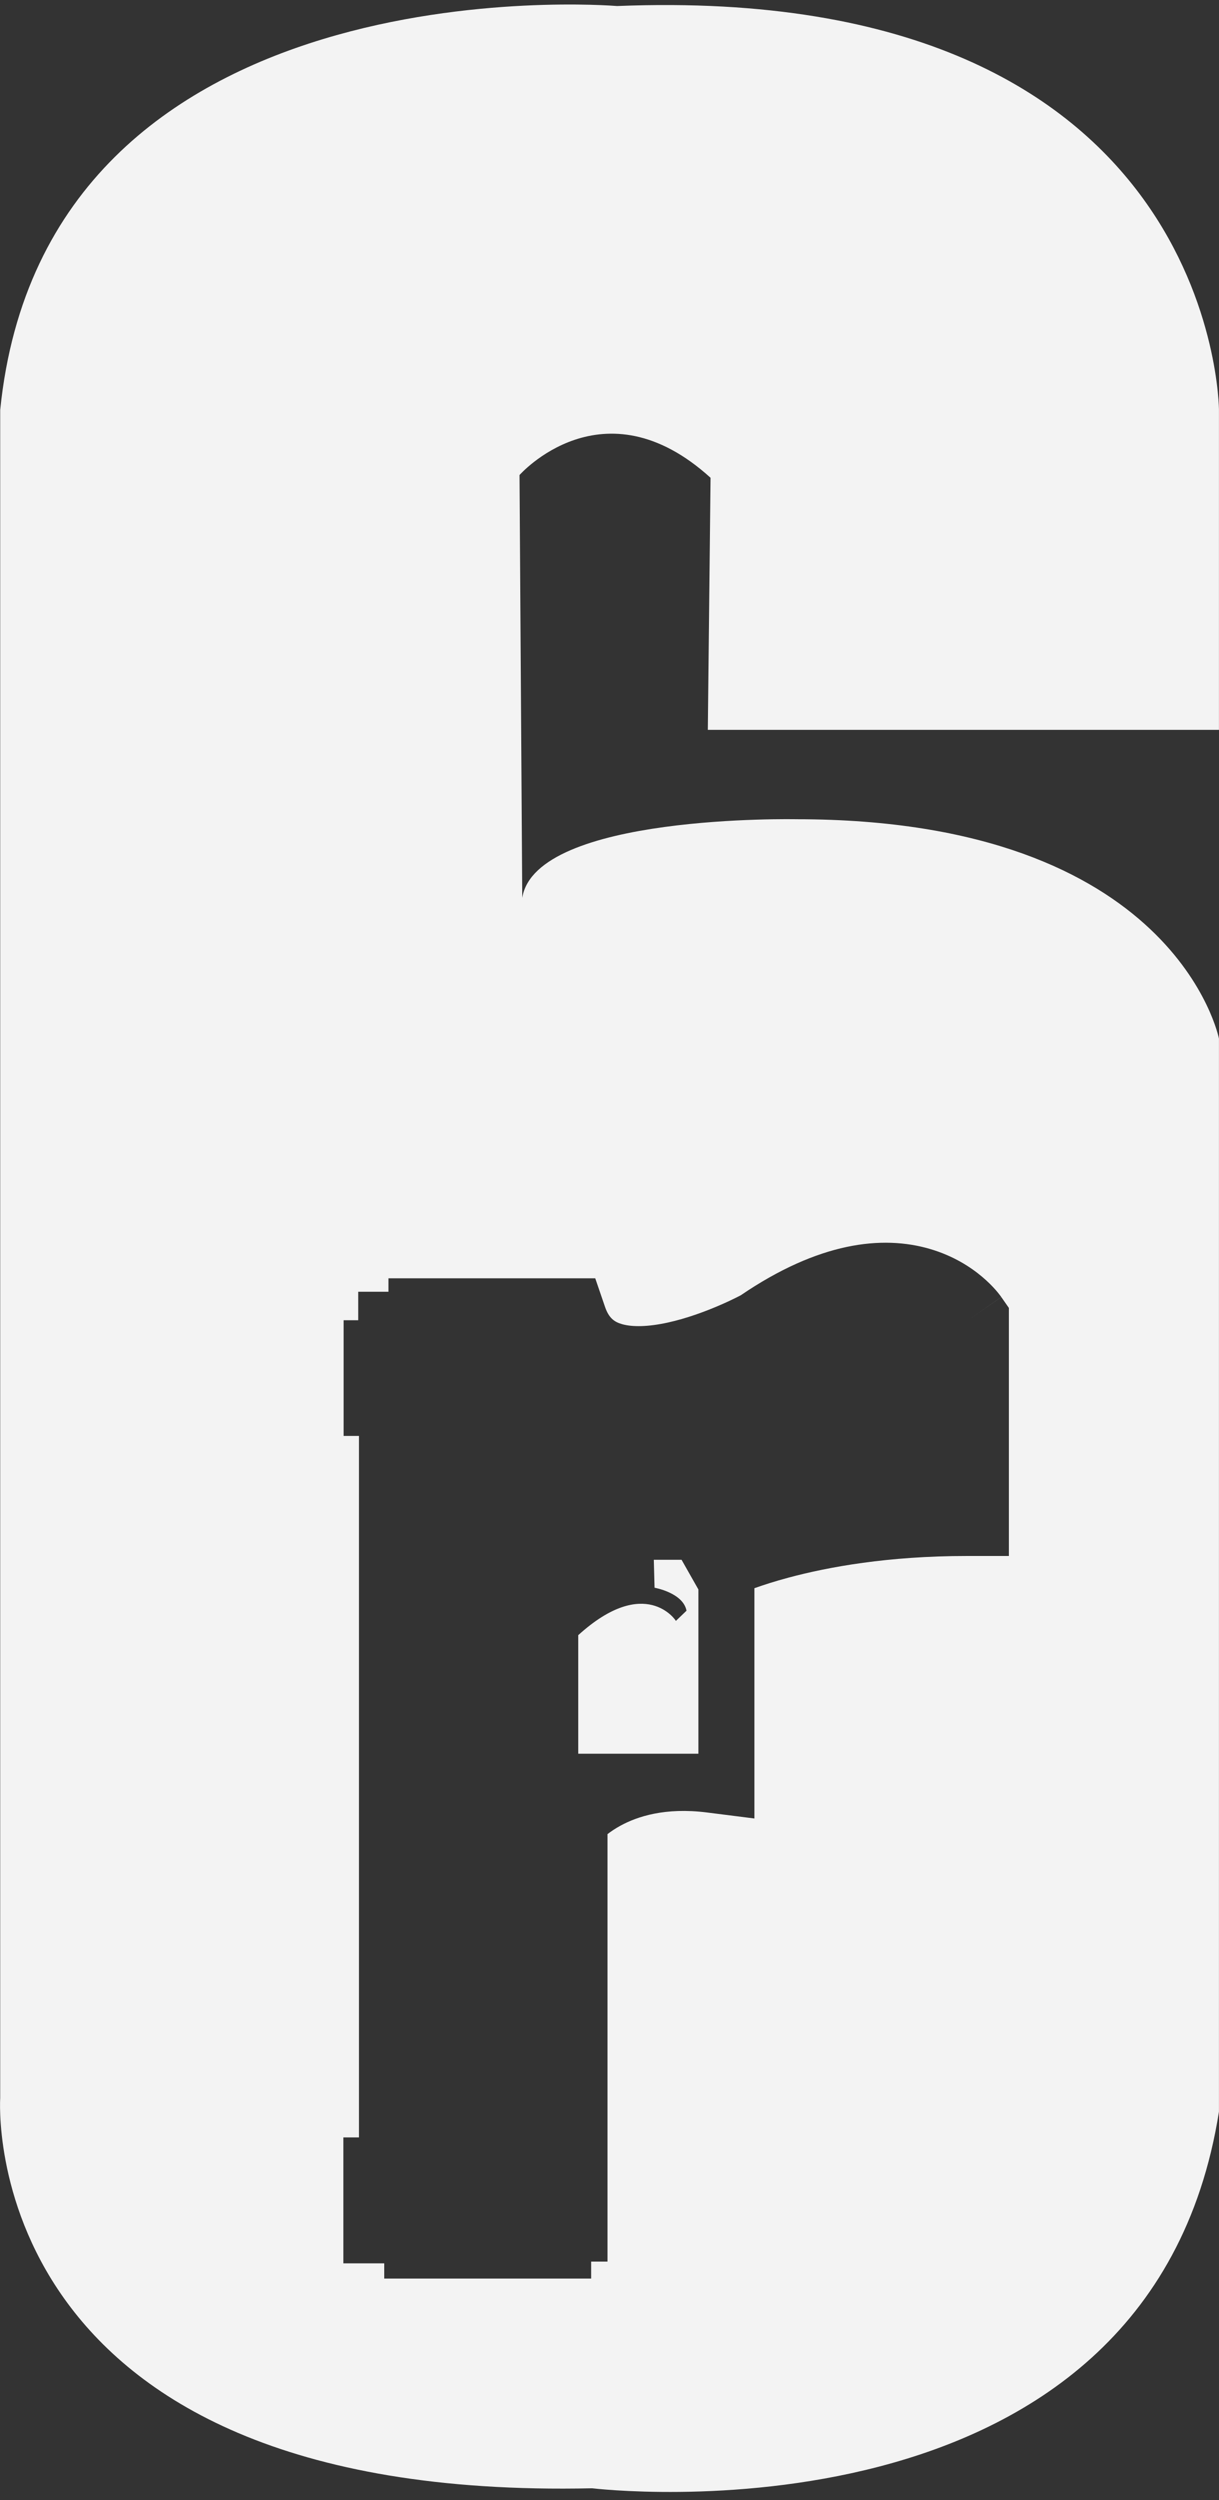 <svg width="59" height="121" viewBox="0 0 59 121" fill="none" xmlns="http://www.w3.org/2000/svg">
<rect x="0" y="0" width="59" height="121" fill="#333333" stroke="none"/>
<path fill-rule="evenodd" clip-rule="evenodd" d="M0.01 19.838V101.549C0.01 101.549 -1.297 121.095 28.659 120.43C28.659 120.43 55.605 123.704 58.998 102.201V50.268C58.998 50.268 56.912 39.65 38.552 39.65C38.552 39.65 25.925 39.384 25.277 43.455L25.145 22.991C25.145 22.991 29.187 18.4 34.391 23.124L34.259 35.325H58.998V19.838C58.998 19.838 58.938 -0.88 29.87 0.292L29.866 0.292C29.492 0.262 2.214 -1.918 0.01 19.838ZM46.791 63.943C48.463 62.776 48.461 62.774 48.461 62.774L48.459 62.771L48.455 62.765L48.446 62.752L48.424 62.721C48.415 62.709 48.404 62.695 48.393 62.681C48.384 62.668 48.374 62.655 48.363 62.642C48.316 62.581 48.254 62.505 48.178 62.419C48.025 62.246 47.81 62.026 47.531 61.791C46.972 61.32 46.139 60.779 45.014 60.449C42.693 59.768 39.625 60.121 35.85 62.692C35.804 62.717 35.739 62.75 35.656 62.791C35.465 62.887 35.184 63.022 34.84 63.17C34.142 63.472 33.236 63.81 32.32 64.011C31.369 64.219 30.613 64.232 30.109 64.088C29.741 63.983 29.471 63.801 29.282 63.248L28.81 61.868H18.801V62.52H17.338V63.897H16.631V69.498H17.374V103.448H16.619V109.543H18.597V110.28H28.612V109.459H29.403V88.77C29.567 88.643 29.776 88.5 30.034 88.359C30.837 87.922 32.185 87.465 34.219 87.722L36.514 88.013V76.867C36.943 76.714 37.493 76.536 38.163 76.356C40.082 75.84 42.983 75.308 46.791 75.308H48.83V63.302L48.463 62.776L46.791 63.943ZM27.987 84.878V79.14C31.237 76.192 32.724 78.439 32.712 78.451L33.228 77.956C33.06 77.086 31.681 76.844 31.681 76.844L31.645 75.492H32.988L33.803 76.929V84.878H27.987Z" fill="#F3F3F3"/>
</svg>